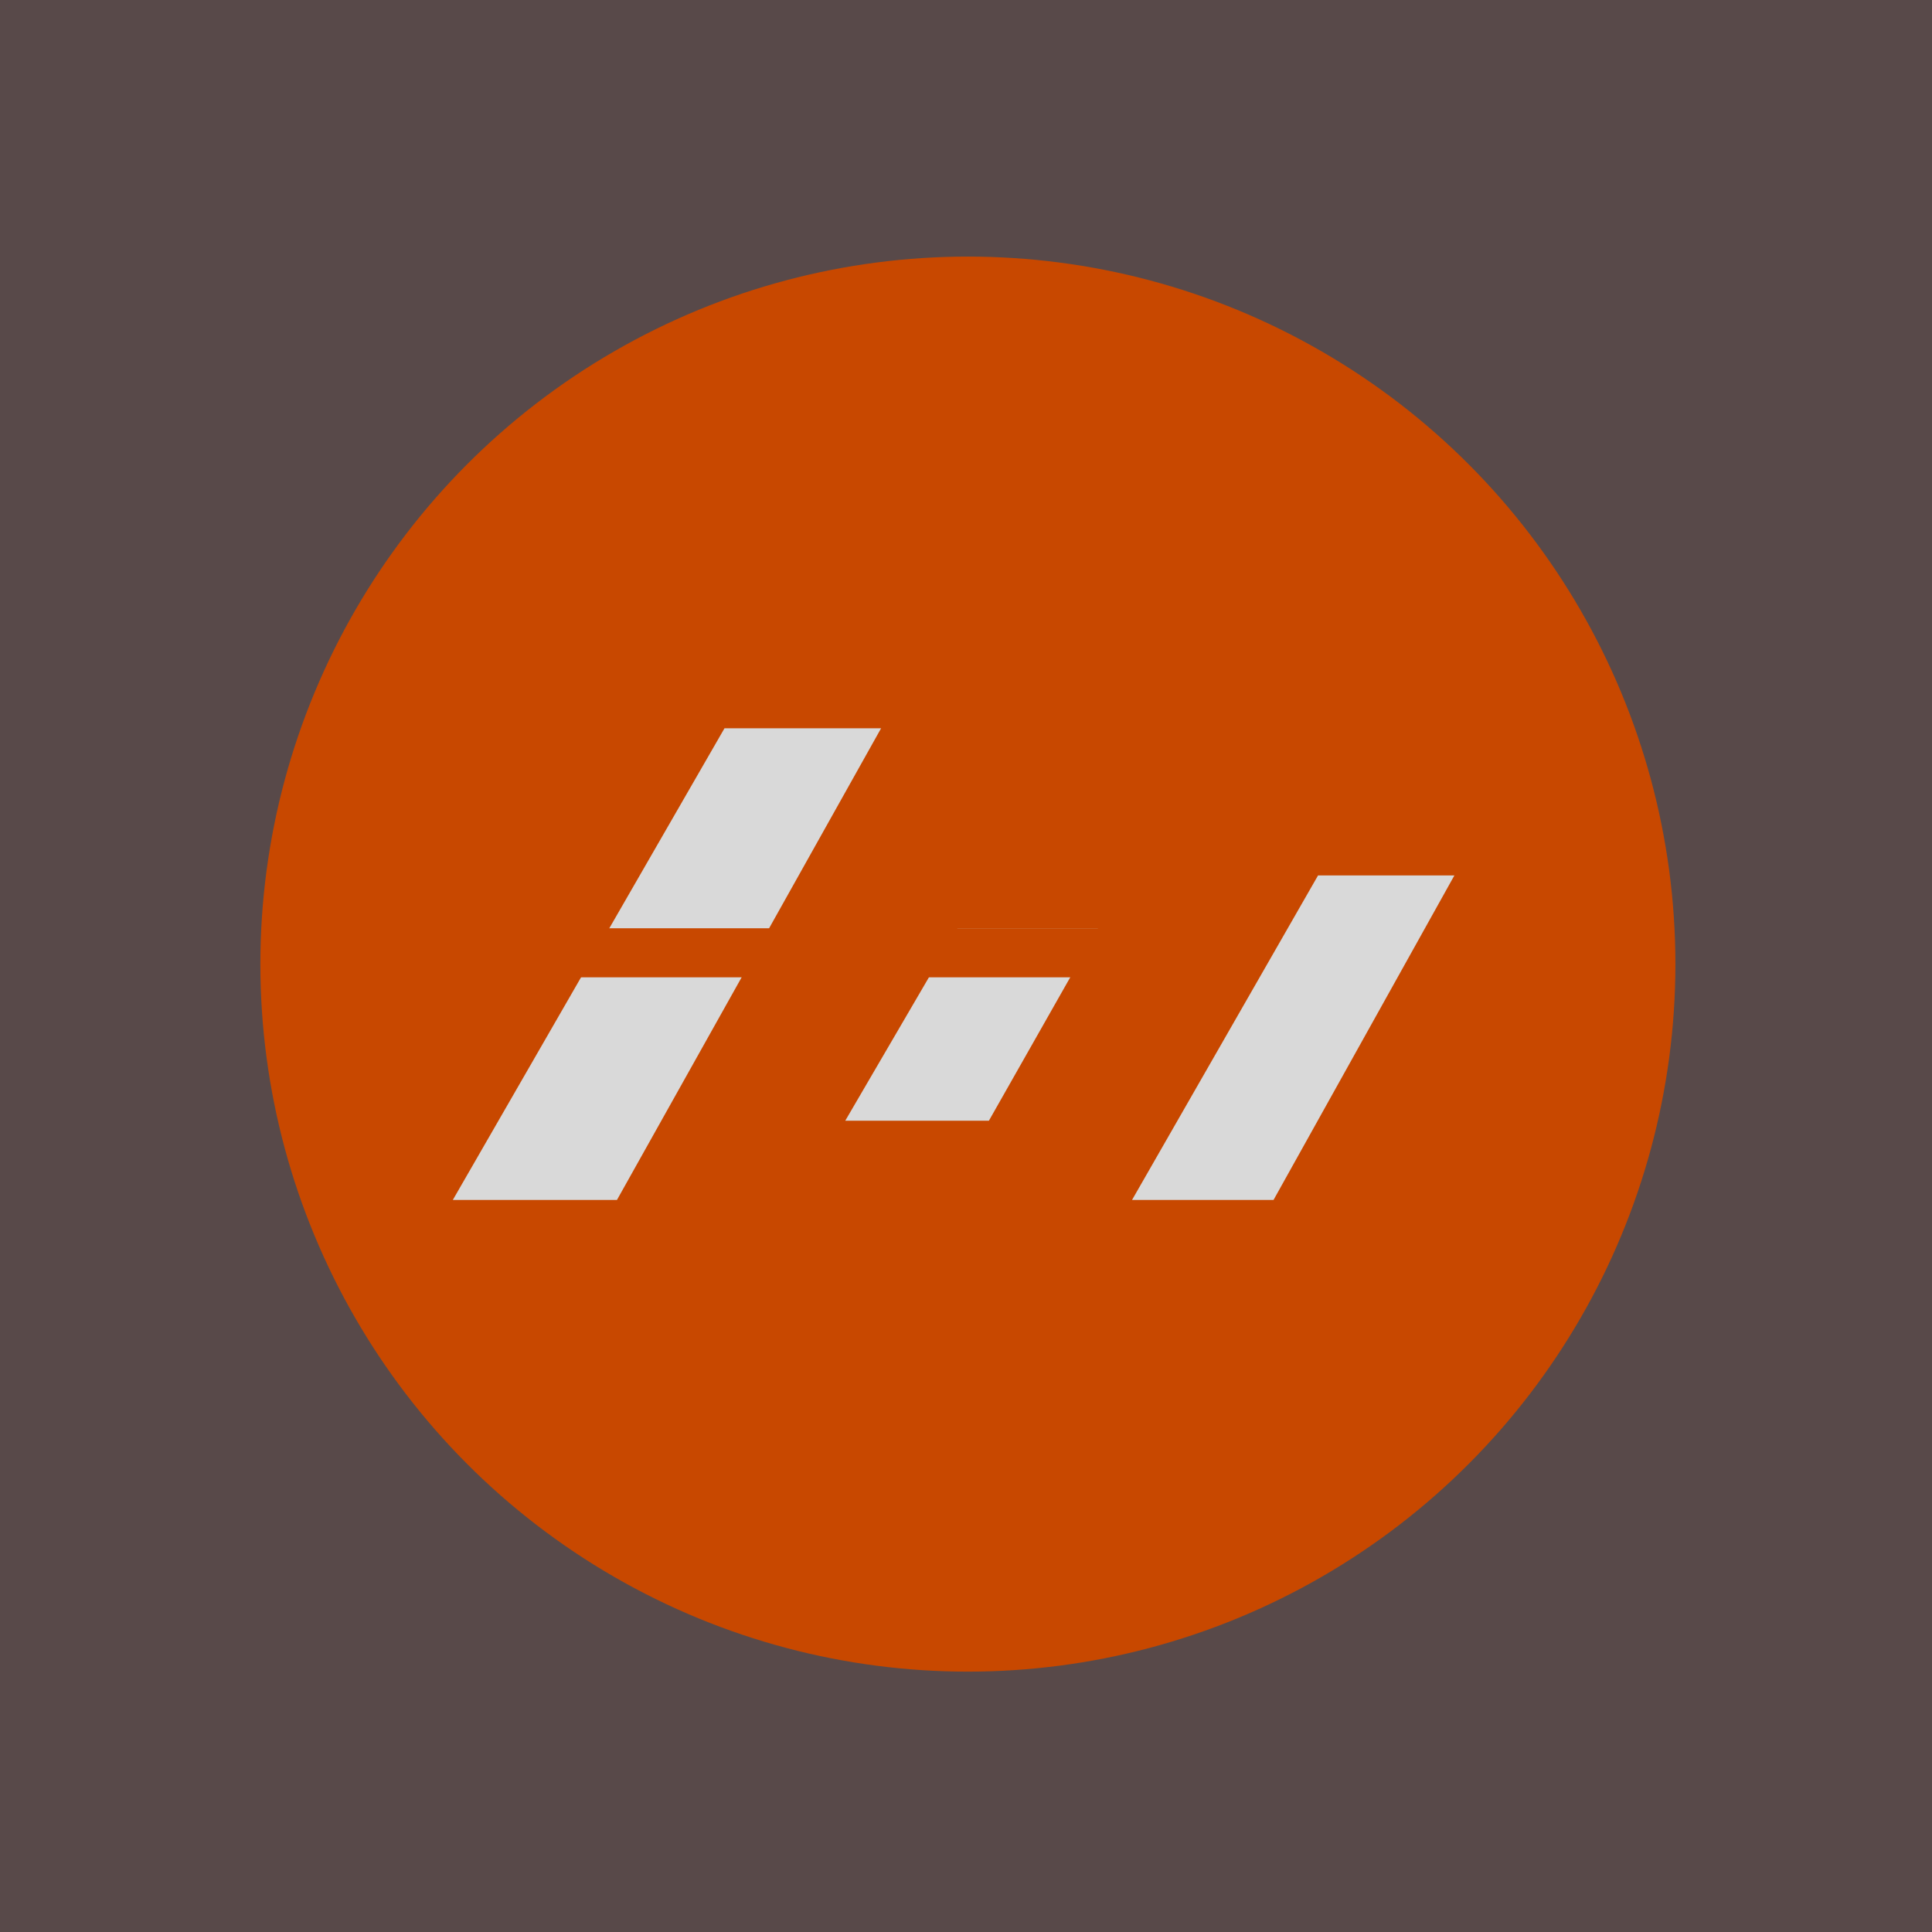 <svg width="512" height="512" viewBox="0 0 512 512" fill="none" xmlns="http://www.w3.org/2000/svg">
<rect width="512" height="512" fill="#584949"/>
<circle cx="256.5" cy="255.5" r="187.5" fill="#C84800"/>
<path d="M233.5 193H192L120 318H163.5L233.5 193Z" fill="#D9D9D9"/>
<path d="M385.427 232H349.296L300 318H337.5L385.427 232Z" fill="#D9D9D9"/>
<path d="M291 246H253.758L224 297H262.068L291 246Z" fill="#D9D9D9"/>
<rect x="120" y="246" width="190" height="13" fill="#C84800"/>
</svg>
